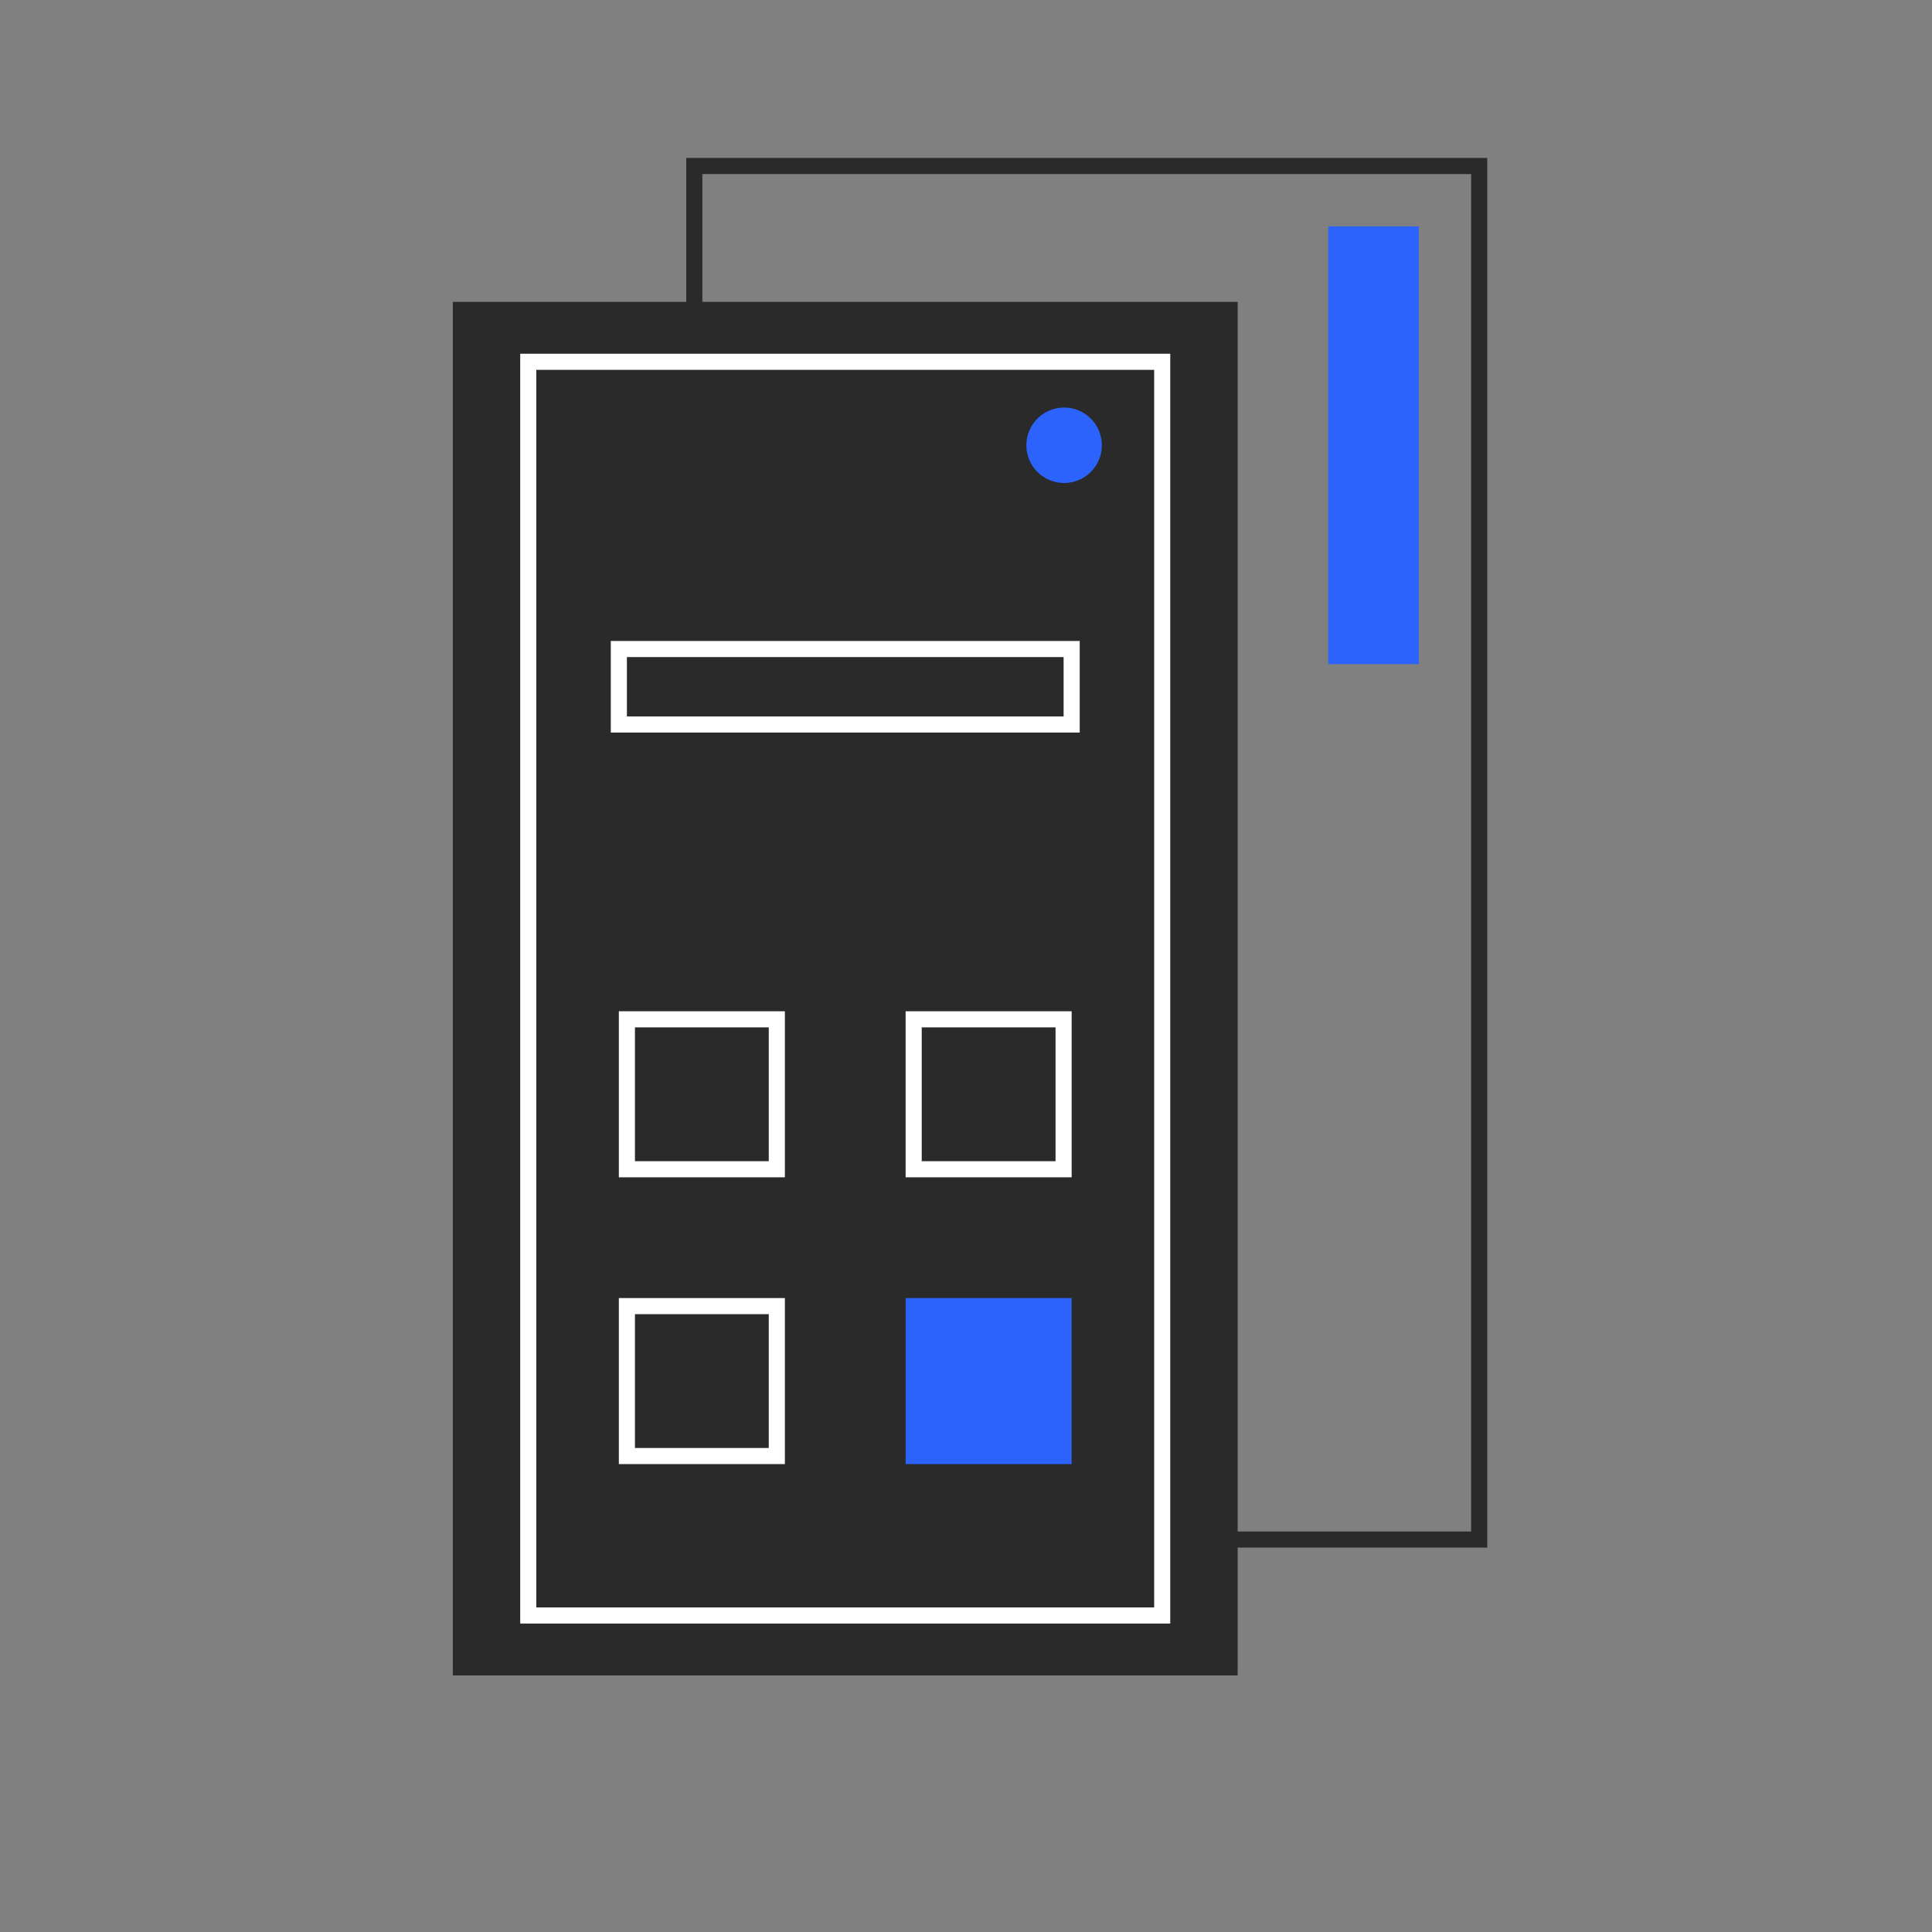 <svg width="120" height="120" viewBox="0 0 120 120" fill="none" xmlns="http://www.w3.org/2000/svg">
<rect x="0" y="0" width="120" height="120" fill="#808080" stroke="none"/>
<rect x="43.125" y="10.312" width="48.75" height="85.312" stroke="#2A2A2A"/>
<rect x="28.125" y="18.75" width="48.75" height="85.312" fill="#2A2A2A"/>
<rect x="32.812" y="22.472" width="39.375" height="77.869" stroke="white"/>
<path fill-rule="evenodd" clip-rule="evenodd" d="M66.094 30C67.388 30 68.438 28.951 68.438 27.656C68.438 26.362 67.388 25.312 66.094 25.312C64.799 25.312 63.75 26.362 63.75 27.656C63.75 28.951 64.799 30 66.094 30Z" fill="#2D63FD"/>
<rect x="38.938" y="63.312" width="9.312" height="9.312" stroke="white"/>
<rect x="38.438" y="40.312" width="28.125" height="4.688" stroke="white"/>
<rect x="38.938" y="81.125" width="9.312" height="9.312" stroke="white"/>
<rect x="56.75" y="63.312" width="9.312" height="9.312" stroke="white"/>
<rect x="56.25" y="80.625" width="10.312" height="10.312" fill="#2D63FD"/>
<rect x="82.5" y="14.062" width="5.625" height="27.188" fill="#2D63FD"/>
</svg>
